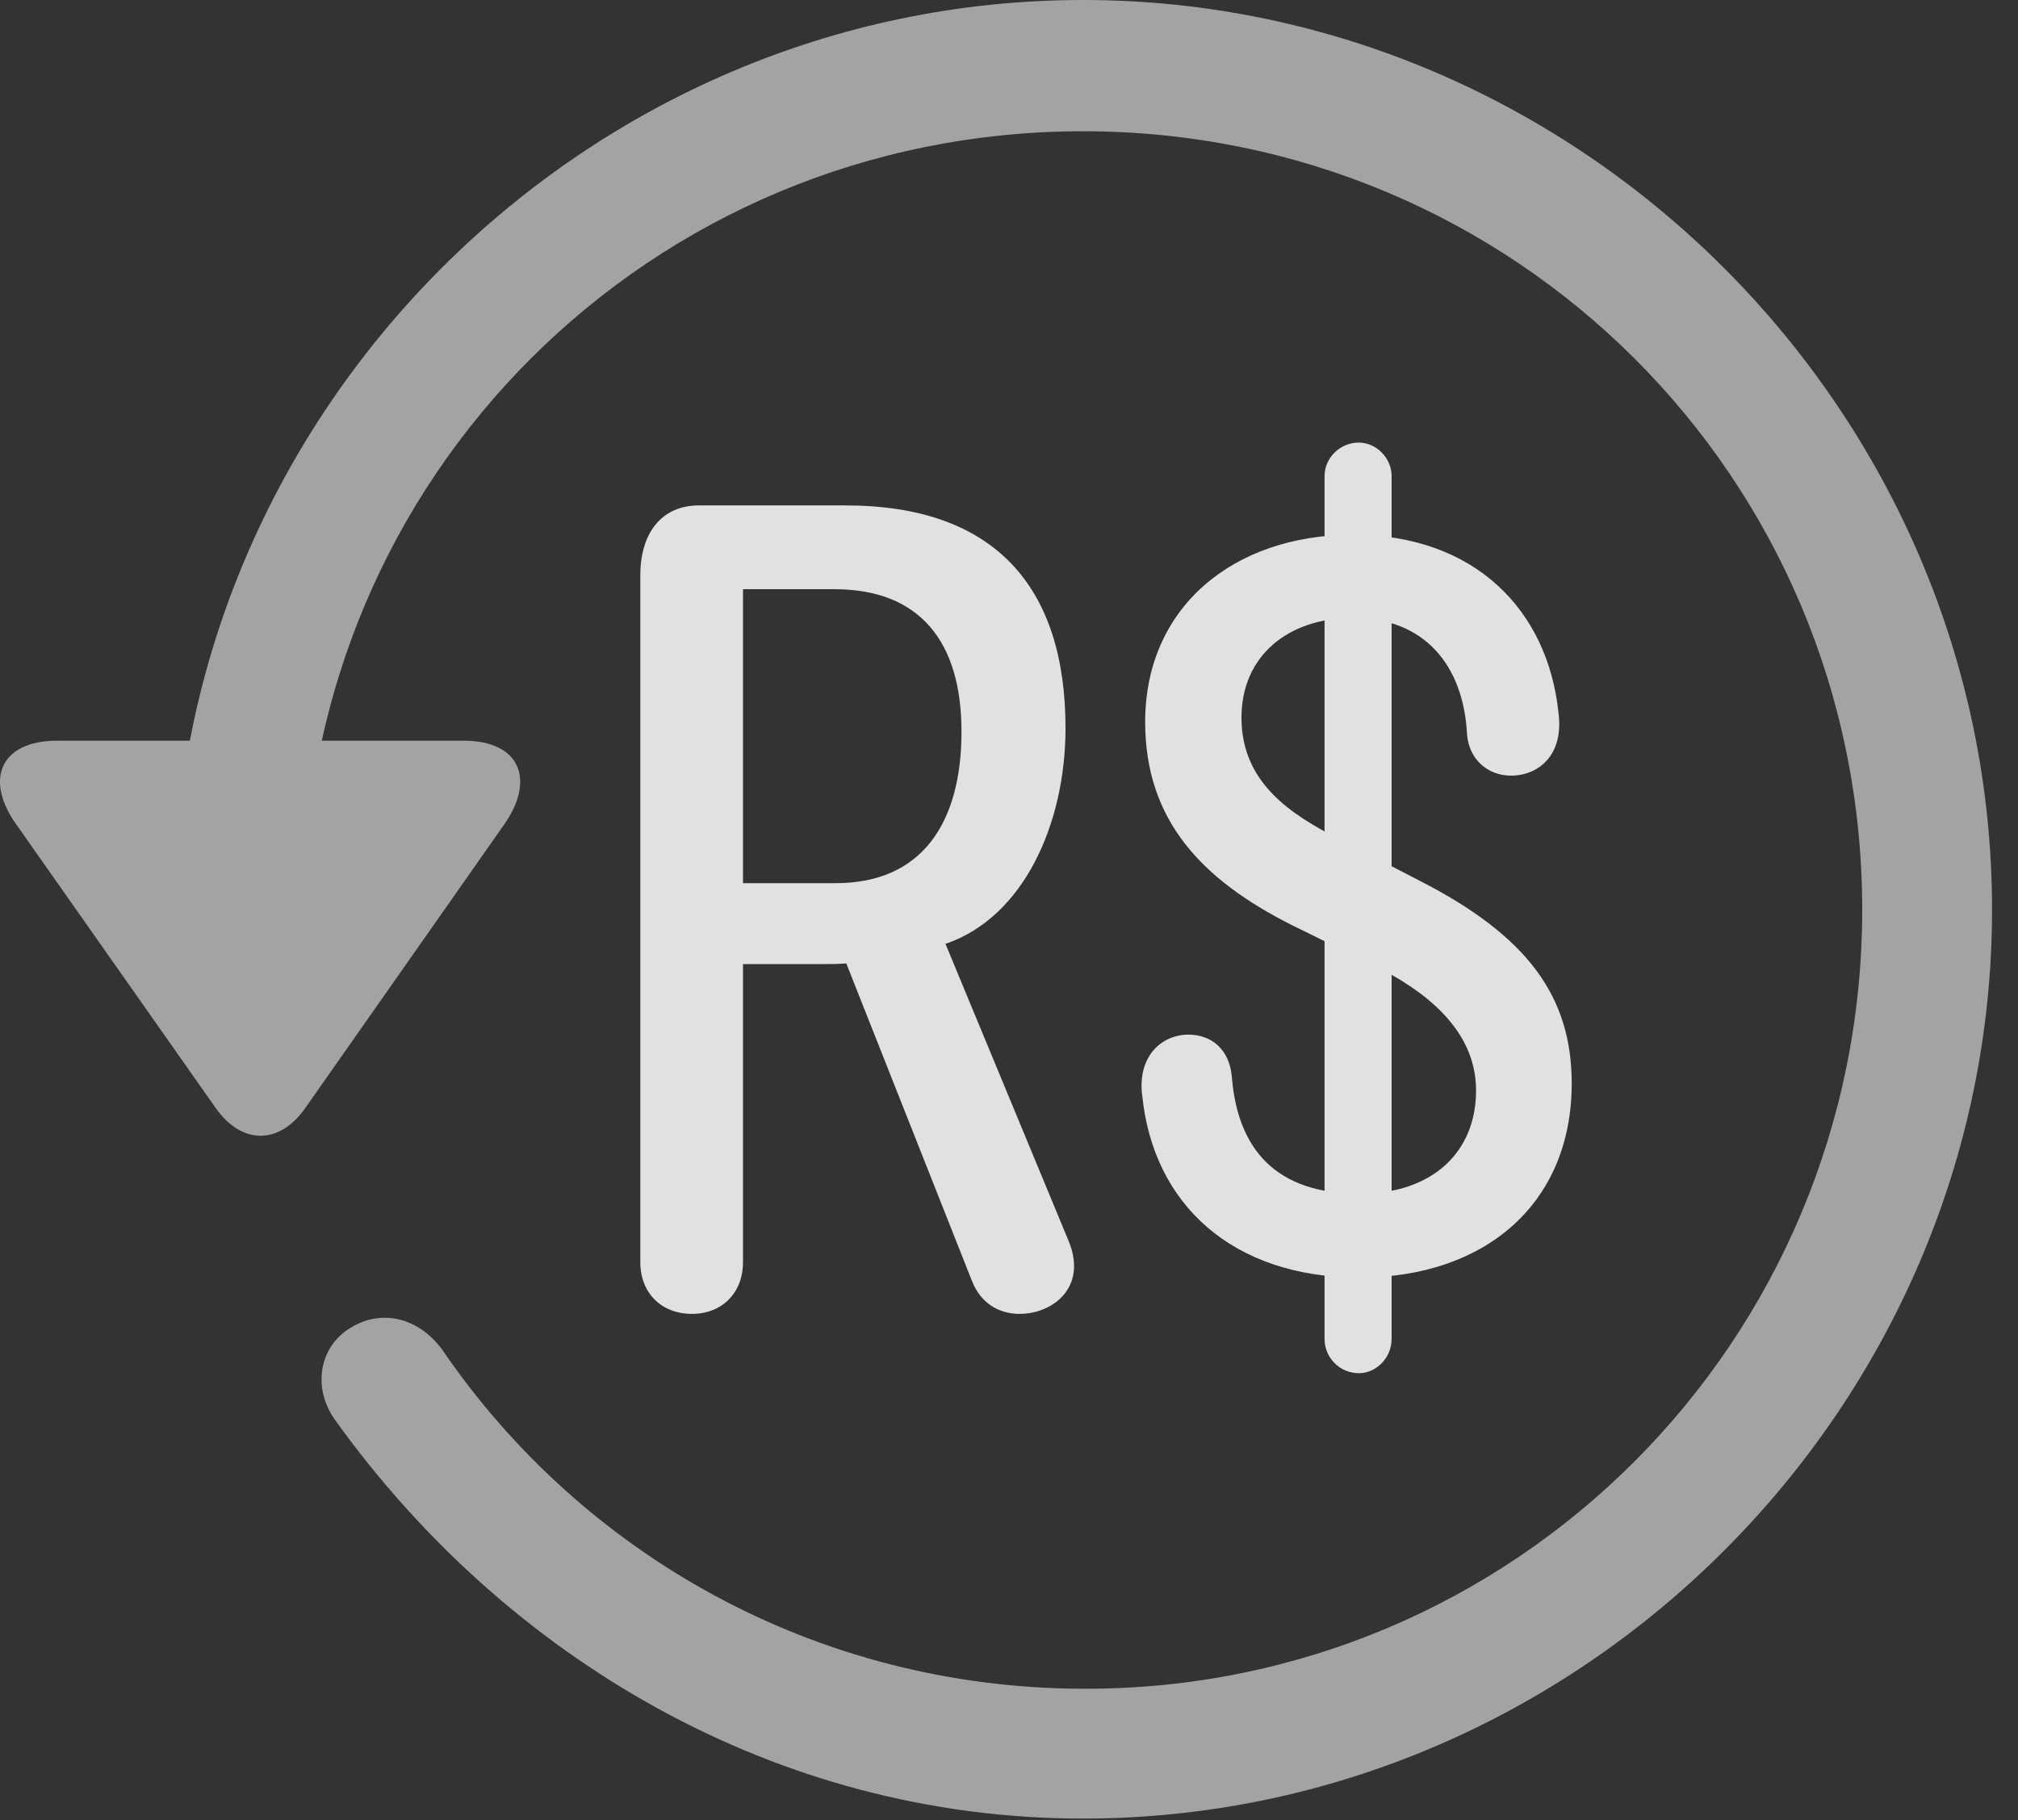 <?xml version="1.0" encoding="UTF-8"?>
<!--Generator: Apple Native CoreSVG 232.5-->
<!DOCTYPE svg
PUBLIC "-//W3C//DTD SVG 1.1//EN"
       "http://www.w3.org/Graphics/SVG/1.1/DTD/svg11.dtd">
<svg version="1.1" xmlns="http://www.w3.org/2000/svg" xmlns:xlink="http://www.w3.org/1999/xlink" width="28.225" height="25.459">
 <rect width="100%" height="100%" fill="#333333" stroke="none"/>
 <g>
  <rect height="25.459" opacity="0" width="28.225" x="0" y="0"/>
  <path d="M15.148 25.439C22.11 25.439 27.862 19.678 27.862 12.725C27.862 5.762 22.11 0 15.148 0C8.185 0 2.433 5.752 2.433 12.715L4.249 12.715C4.249 6.67 9.103 1.836 15.148 1.836C21.183 1.836 26.046 6.68 26.046 12.725C26.046 18.76 21.183 23.643 15.148 23.623C11.407 23.613 8.136 21.738 6.183 18.877C5.86 18.438 5.343 18.301 4.903 18.574C4.474 18.828 4.347 19.414 4.708 19.893C7.081 23.184 10.841 25.439 15.148 25.439ZM0.802 10.361C0.001 10.361-0.224 10.908 0.235 11.543L3.009 15.488C3.38 16.025 3.917 16.016 4.278 15.488L7.052 11.533C7.491 10.908 7.276 10.361 6.485 10.361Z" fill="#ffffff" fill-opacity="0.55"/>
  <path d="M9.679 18.379C10.099 18.379 10.392 18.086 10.392 17.656L10.392 13.486L11.534 13.486C11.632 13.486 11.7 13.486 11.837 13.477L13.595 17.92C13.722 18.242 13.985 18.379 14.259 18.379C14.728 18.379 15.206 18.008 14.952 17.373L13.224 13.203C14.317 12.832 14.903 11.523 14.903 10.185C14.903 8.203 13.907 7.07 11.827 7.07L9.776 7.07C9.249 7.07 8.956 7.461 8.956 8.047L8.956 17.656C8.956 18.086 9.249 18.379 9.679 18.379ZM10.392 12.354L10.392 8.242L11.671 8.242C12.872 8.242 13.448 8.984 13.448 10.234C13.448 11.504 12.901 12.354 11.69 12.354ZM19.015 17.871C20.773 17.871 21.983 16.836 21.983 15.156C21.983 13.926 21.349 13.086 19.864 12.324L18.712 11.729C18.067 11.396 17.364 10.957 17.364 10.039C17.364 9.18 18.009 8.643 18.927 8.643C19.923 8.643 20.47 9.307 20.519 10.273C20.548 10.635 20.821 10.85 21.134 10.85C21.515 10.85 21.876 10.566 21.798 9.971C21.651 8.545 20.636 7.48 18.927 7.48C17.237 7.48 16.017 8.506 16.017 10.098C16.017 11.475 16.808 12.305 18.067 12.94L19.2 13.496C19.952 13.867 20.645 14.414 20.645 15.254C20.645 16.113 20.04 16.699 19.015 16.699C17.843 16.699 17.306 16.074 17.228 15.049C17.189 14.668 16.935 14.473 16.622 14.473C16.241 14.473 15.899 14.785 15.978 15.342C16.134 16.836 17.228 17.871 19.015 17.871ZM19.005 19.209C19.249 19.209 19.464 18.994 19.464 18.73L19.464 6.66C19.464 6.406 19.249 6.191 19.005 6.191C18.741 6.191 18.526 6.406 18.526 6.66L18.526 18.73C18.526 18.994 18.741 19.209 19.005 19.209Z" fill="#ffffff" fill-opacity="0.85"/>
 </g>
</svg>
